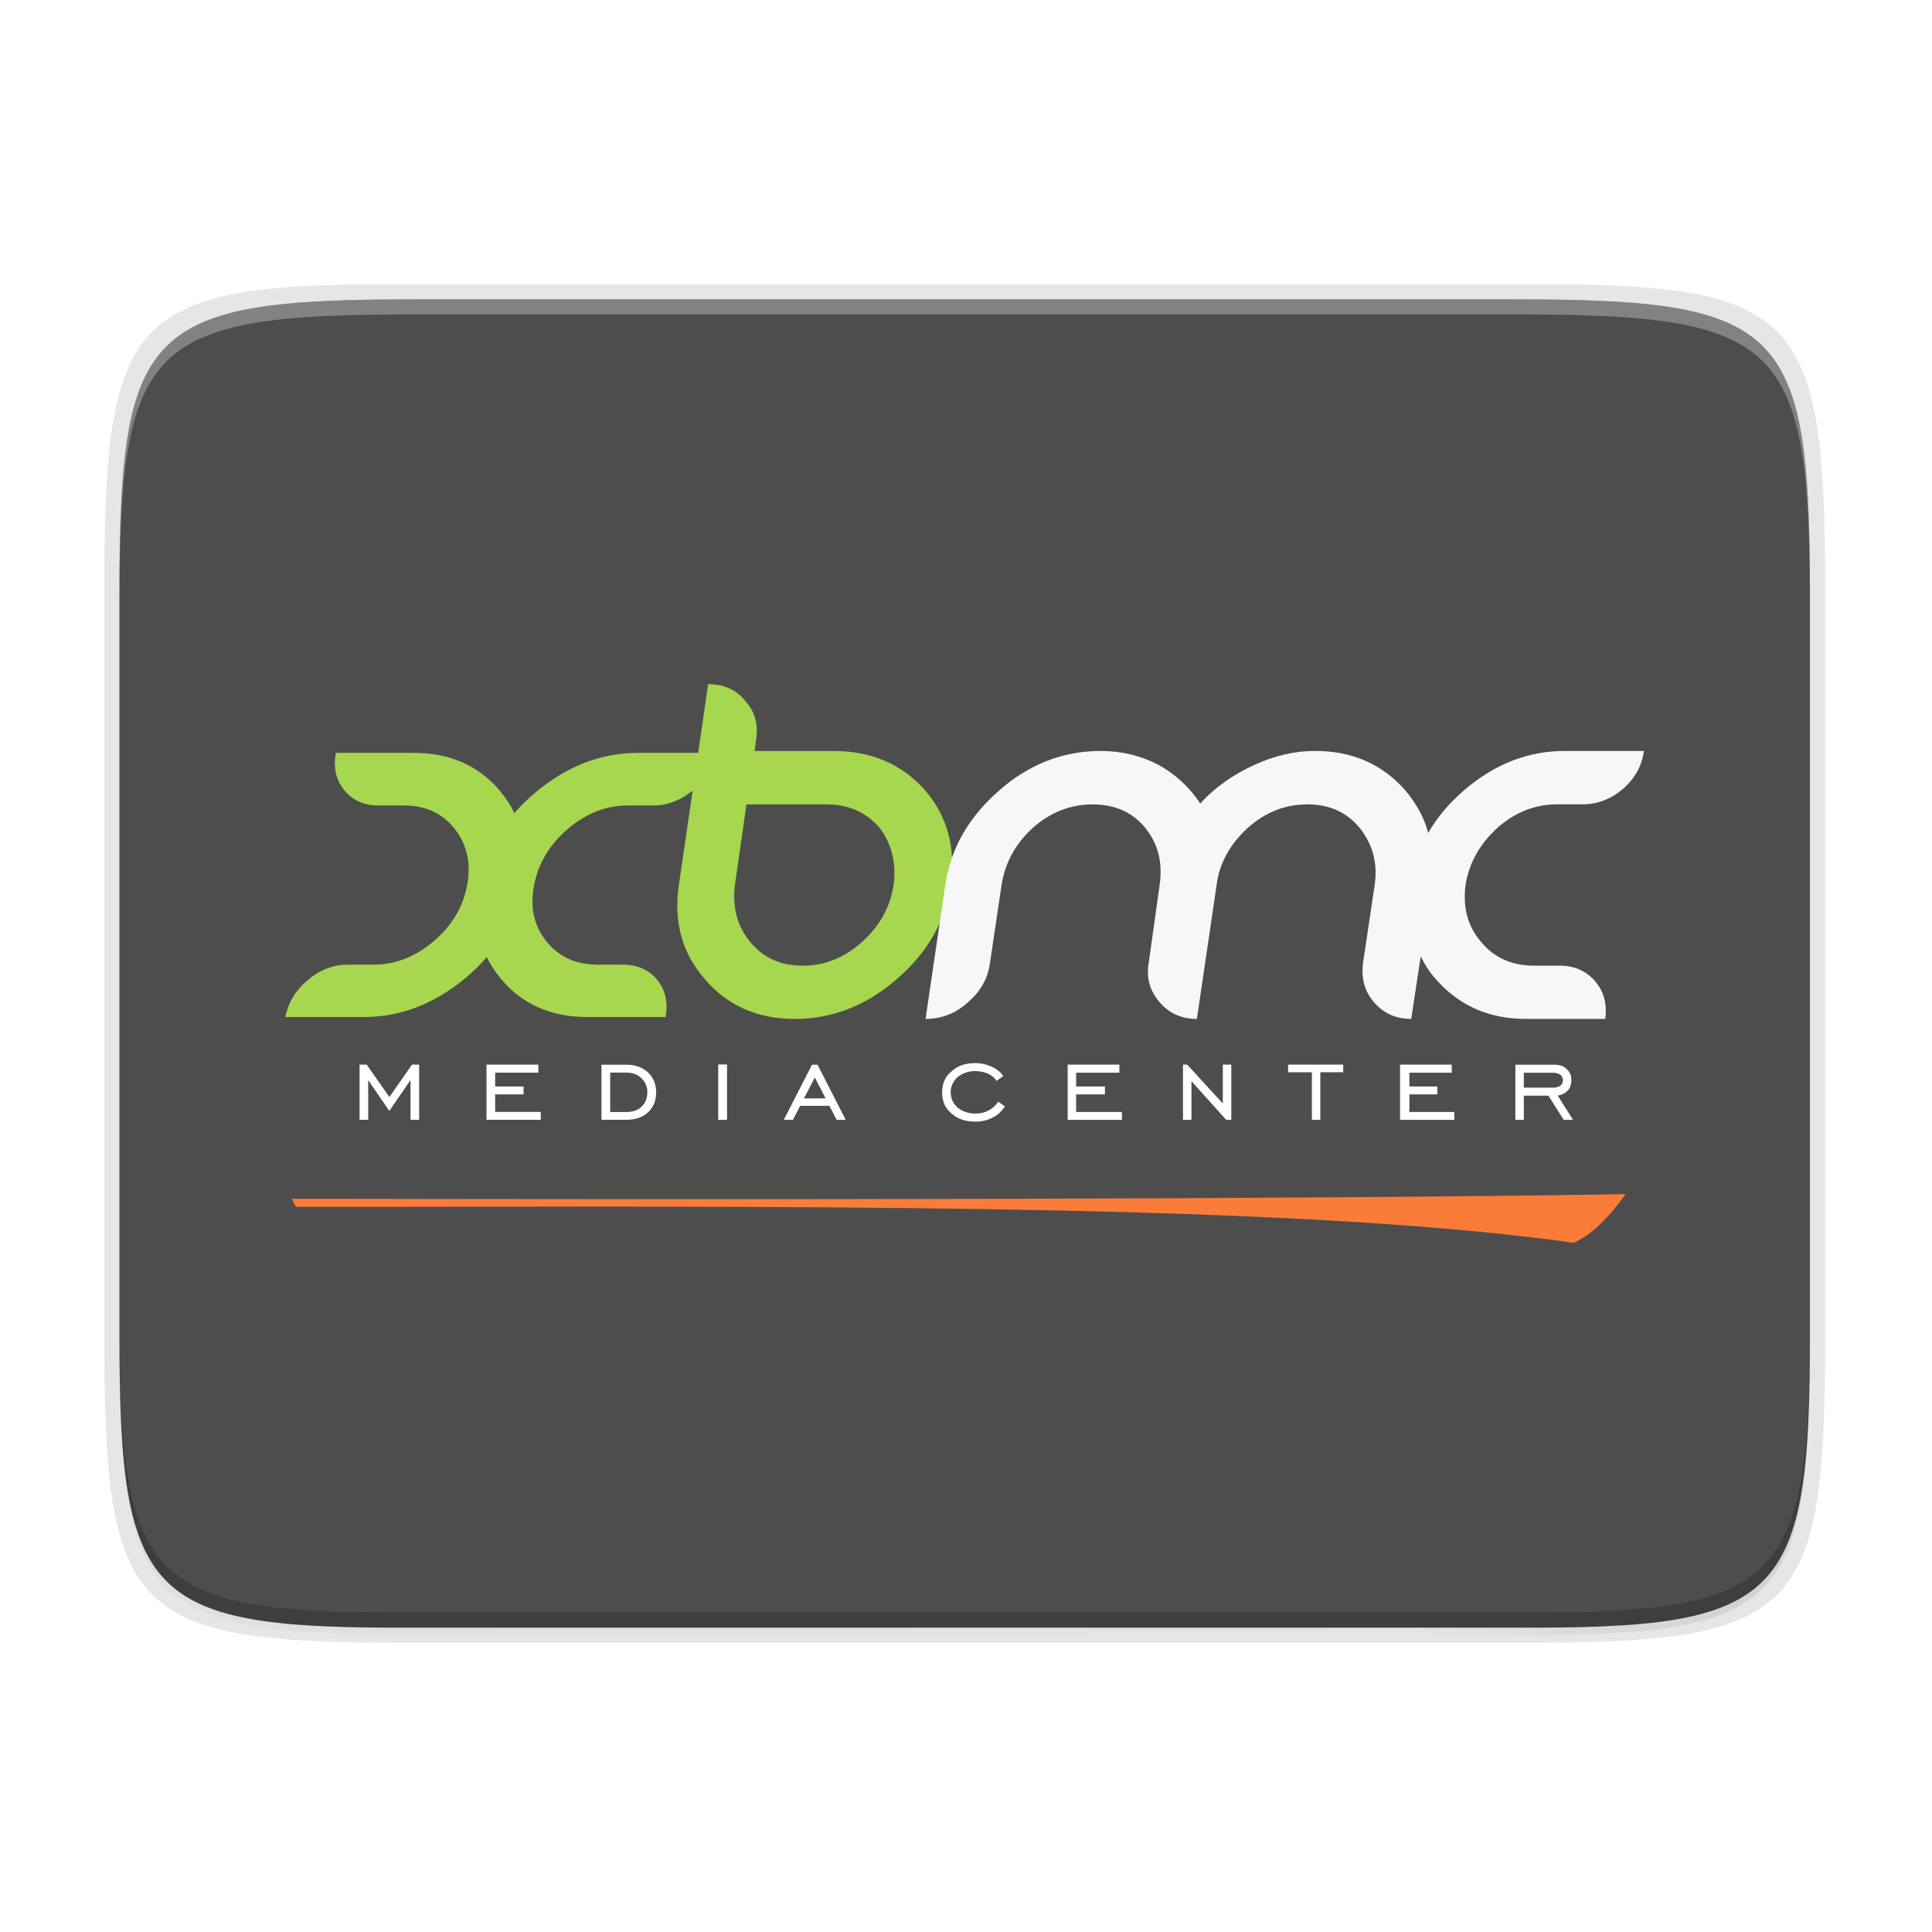 <svg enable-background="new" height="256" viewBox="0 0 256 256" width="256" xmlns="http://www.w3.org/2000/svg" xmlns:xlink="http://www.w3.org/1999/xlink"><linearGradient id="a" gradientTransform="matrix(0 -1 1 0 -10.005 585.995)" gradientUnits="userSpaceOnUse" x1="88" x2="488" y1="88" y2="488"><stop offset="0" stop-opacity=".588"/><stop offset=".88" stop-opacity="0"/><stop offset="1"/></linearGradient><filter id="b" color-interpolation-filters="sRGB" height="1.088" width="1.106" x="-.05" y="-.04"><feGaussianBlur stdDeviation="8.48"/></filter><filter id="c" color-interpolation-filters="sRGB" height="1.022" width="1.026" x="-.01" y="-.01"><feGaussianBlur stdDeviation="2.12"/></filter><path d="m189.843 74c-70.593 0-78.189 7.251-77.843 77.987v146.013 146.013c-.346 70.736 7.25 77.987 77.843 77.987h196.314c70.593 0 76.007-7.274 77.843-77.987v-146.013-146.013c0-70.737-7.25-77.987-77.843-77.987z" filter="url(#c)" opacity=".1" transform="matrix(0 .5 -.5 0 276.825 -15.328)"/><path d="m189.843 74c-70.593 0-78.189 7.251-77.843 77.987v146.013 146.013c-.346 70.736 7.25 77.987 77.843 77.987h196.314c70.593 0 77.843-7.25 77.843-77.987v-146.013-146.013c0-70.737-7.25-77.987-77.843-77.987z" fill="url(#a)" filter="url(#b)" opacity=".3" transform="matrix(0 .5 -.5 0 276.825 -15.328)"/><path d="m241.83 77.478c0-36.099-3.69-39.983-39.69-39.806h-74.31-74.31c-36-.177-39.69 3.707-39.69 39.806v100.387c0 36.099 3.69 39.806 39.69 39.806h74.31 74.31c36 0 39.69-3.707 39.69-39.806z" opacity=".1"/><path d="m239.825 176.745c0 35.297-3.625 39.095-38.994 38.922h-73.006-73.006c-35.368.173-38.994-3.625-38.994-38.922v-98.157c0-35.297 3.625-38.922 38.994-38.922h73.006 73.006c35.369 0 38.994 3.625 38.994 38.922z" fill="#4d4d4d"/><path d="m54.818 39.667c-35.369 0-38.992 3.623-38.992 38.92v98.158c0 .088.002.162.002.25v-96.41c-0-35.297 3.626-38.922 38.994-38.922h73.006 73.006c35.28 0 38.974 3.621 38.992 38.672v-1.748c0-35.297-3.626-38.92-38.994-38.92h-73.006z" fill="#fff" opacity=".3"/><path d="m15.826 174.745v2c0 35.297 3.624 39.095 38.992 38.922h73.008 73.006c35.368.173 38.994-3.625 38.994-38.922v-2c0 35.297-3.626 39.095-38.994 38.922h-73.006-73.008c-35.368.173-38.992-3.625-38.992-38.922z" opacity=".2"/><g enable-background="new" transform="matrix(1.8 0 0 1.8 313.131 -256.431)"><path d="m-58.103 233.946c1.311-.593 2.559-1.835 3.807-3.577-25.467.4-64.111.4-98.185.337.094.2.2.393.3.593h6.947c35.629-.062 67.968-.062 87.131 2.653" fill="#fb7c38" fill-rule="evenodd"/><path d="m-147.493 224.895v-4.063h.524l1.673 2.385 1.666-2.385h.524v4.063h-.637v-2.921l-1.56 2.266-1.554-2.266v2.921zm9.344 0v-4.063h3.814v.593h-3.177v1.018h2.091v.58h-2.091v1.292h3.358v.58zm8.464-4.057v4.057h1.816c.675 0 1.205-.181 1.605-.543.4-.368.605-.861.605-1.473 0-.605-.2-1.099-.605-1.479-.412-.381-.943-.562-1.605-.562zm.643.581h1.173c.456 0 .837.131 1.118.406.287.269.443.612.443 1.042 0 .443-.144.806-.425 1.061-.275.263-.655.394-1.136.394h-1.173zm7.952 3.477v-4.076h.649v4.076zm6.904-4.057-2.078 4.057h.674l.531-1.03h2.154l.53 1.03h.668l-2.072-4.057zm.206.937.792 1.542h-1.592zm13.994 2.129c-.25.368-.499.643-.937.836-.374.194-.749.287-1.248.287-.749 0-1.311-.2-1.748-.605-.499-.406-.687-.917-.687-1.542 0-.624.188-1.136.687-1.548.437-.406.999-.612 1.748-.612.437 0 .811.087 1.186.256.374.162.687.4.874.699l-.499.356c-.125-.231-.374-.412-.624-.537-.297-.122-.615-.185-.936-.187-.499 0-.937.15-1.311.45-.312.293-.499.667-.499 1.111 0 .45.187.824.499 1.117.374.3.812.45 1.311.45.374 0 .687-.069.936-.212.309-.145.57-.377.749-.668zm4.619.992v-4.063h3.807v.593h-3.184v1.018h2.123v.58h-2.123v1.292h3.371v.58zm8.489 0v-4.063h.312l2.621 2.859v-2.859h.624v4.063h-.374l-2.559-2.846v2.846zm9.488 0v-3.502h-1.748v-.562h4.057v.562h-1.685v3.502zm6.492 0v-4.063h3.807v.593h-3.121v1.018h2.06v.58h-2.06v1.292h3.308v.58zm8.489-4.057v4.057h.624v-1.779h1.81l1.123 1.779h.687l-1.123-1.779c.312-.062.562-.181.749-.394.187-.206.25-.456.25-.743 0-.356-.125-.649-.374-.849-.188-.2-.499-.294-.937-.294zm.624.593h2.185c.187 0 .374.062.499.144.125.087.187.225.187.4 0 .181-.062.312-.187.406-.125.1-.312.144-.499.144h-2.185z" fill="#fff" fill-rule="evenodd"/><path d="m-121.833 192.825-.734 5.059h-4.43c-2.691 0-5.183.953-7.475 2.856-.584.478-1.127 1.004-1.623 1.573-.275-.562-.615-1.09-1.014-1.573-1.568-1.903-3.71-2.856-6.402-2.856h-5.723c-.205 1.069 0 1.977.604 2.731.609.754 1.443 1.139 2.517 1.139h1.873c1.603 0 2.856.574 3.76 1.733.904 1.159 1.208 2.547.904 4.15-.305 1.608-1.123 2.976-2.466 4.12-1.344 1.139-2.832 1.718-4.43 1.718h-1.873c-1.074 0-2.052.369-2.951 1.123-.899.754-1.453 1.658-1.653 2.732h5.742c2.692 0 5.169-.939 7.46-2.827.584-.478 1.125-1.006 1.618-1.578.279.566.626 1.096 1.033 1.578 1.568 1.888 3.691 2.827 6.382 2.827h5.743c.205-1.074 0-1.977-.609-2.732-.61-.754-1.458-1.123-2.527-1.123h-1.857c-1.608 0-2.866-.58-3.775-1.718-.914-1.143-1.219-2.512-.909-4.12.305-1.603 1.133-2.991 2.482-4.15 1.348-1.159 2.831-1.733 4.434-1.733h1.873c1.044 0 2.002-.374 2.887-1.093l-1.014 6.931c-.404 2.737.235 5.053 1.933 6.971 1.658 1.947 3.89 2.906 6.587 2.906 2.746 0 5.243-.959 7.49-2.906 2.247-1.917 3.595-4.234 3.995-6.971.4-2.741-.249-5.058-1.898-6.976-1.697-1.903-3.945-2.871-6.691-2.871h-5.842l.1-.764c.2-1.129-.05-2.118-.799-2.936-.649-.819-1.583-1.219-2.721-1.219zm2.821 8.849h5.892c1.598 0 2.896.559 3.895 1.718.899 1.154 1.249 2.577 1.049 4.2-.25 1.623-.999 3.011-2.297 4.18-1.298 1.178-2.746 1.778-4.394 1.778-1.648 0-2.946-.599-3.895-1.778-.949-1.169-1.298-2.557-1.098-4.18z" fill="#a6d74f"/><path d="m-92.945 197.744c-2.746 0-5.243.964-7.44 2.887-2.248 1.952-3.596 4.264-3.995 7.006l-1.448 9.832c1.148 0 2.197-.385 3.096-1.203.949-.804 1.498-1.778 1.648-2.931l.849-5.697c.25-1.638.999-3.041 2.297-4.229 1.298-1.159 2.796-1.733 4.394-1.733 1.648 0 2.946.574 3.895 1.733.949 1.188 1.298 2.591 1.049 4.229l-.799 5.697c-.2 1.134.1 2.083.799 2.901.699.814 1.598 1.233 2.746 1.233l1.448-9.832c.2-1.638.999-3.041 2.297-4.229 1.298-1.159 2.746-1.733 4.394-1.733 1.598 0 2.896.574 3.845 1.733.949 1.188 1.348 2.591 1.099 4.229l-.849 5.697c-.15 1.134.1 2.083.798 2.901.699.814 1.598 1.233 2.747 1.233l.699-4.604c.3.604.649 1.179 1.149 1.718 1.697 1.922 3.895 2.886 6.591 2.886h5.842c.15-1.083-.1-2.012-.749-2.781-.649-.759-1.548-1.139-2.597-1.139h-1.897c-1.648 0-2.946-.589-3.895-1.748-.999-1.154-1.348-2.542-1.148-4.165.249-1.638 1.048-3.041 2.347-4.229 1.298-1.159 2.797-1.733 4.394-1.733h1.898c1.099 0 2.097-.404 2.996-1.169.849-.764 1.348-1.668 1.498-2.762h-5.792c-2.746 0-5.193.964-7.44 2.887-1.099.958-1.998 2.007-2.647 3.151-.3-1.148-.899-2.202-1.698-3.151-1.698-1.923-3.895-2.887-6.641-2.887-1.498 0-2.996.355-4.495 1.044-1.498.689-2.846 1.613-3.945 2.826-.782-1.191-1.845-2.172-3.096-2.856-1.298-.669-2.697-1.014-4.245-1.014z" fill="#f7f7f7"/></g></svg>